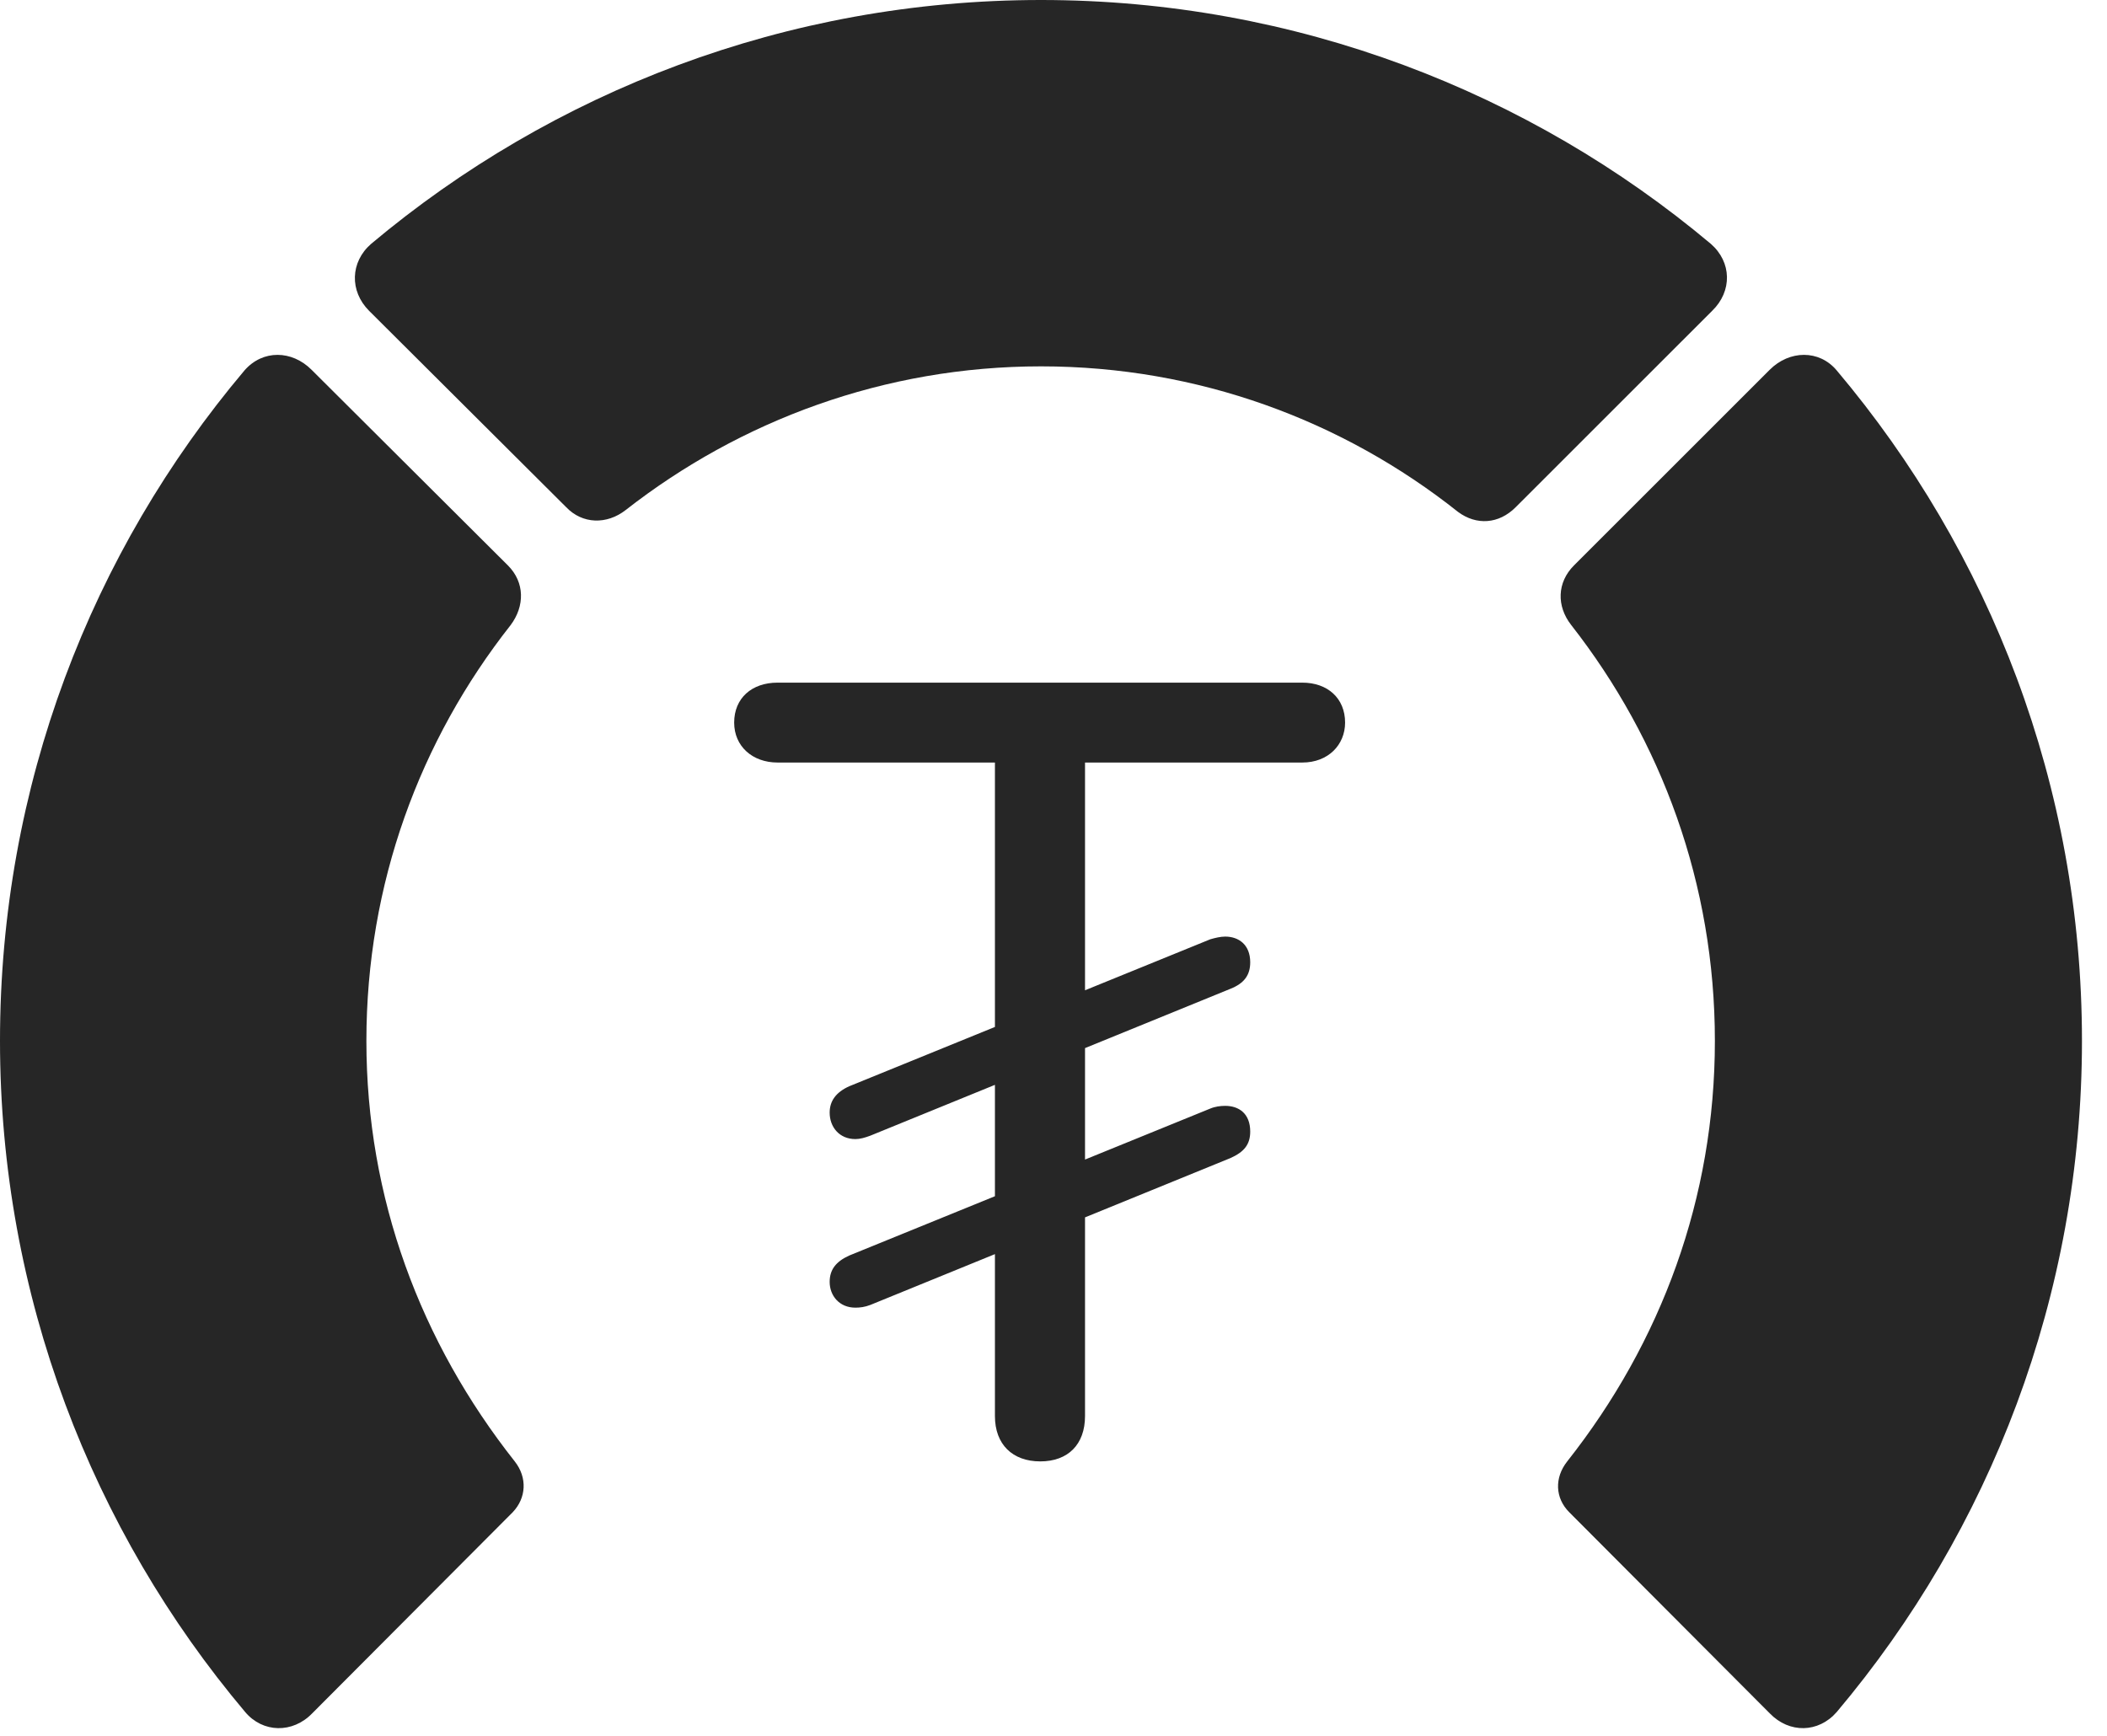 <?xml version="1.0" encoding="UTF-8"?>
<!--Generator: Apple Native CoreSVG 326-->
<!DOCTYPE svg
PUBLIC "-//W3C//DTD SVG 1.1//EN"
       "http://www.w3.org/Graphics/SVG/1.1/DTD/svg11.dtd">
<svg version="1.1" xmlns="http://www.w3.org/2000/svg" xmlns:xlink="http://www.w3.org/1999/xlink" viewBox="0 0 30.381 25.029">
 <g>
  <rect height="25.029" opacity="0" width="30.381" x="0" y="0"/>
  <path d="M30.02 15.01C30.02 11.328 28.691 7.959 26.484 5.342C26.23 5.039 25.801 5.049 25.518 5.332L22.695 8.154C22.451 8.398 22.441 8.74 22.656 9.014C23.955 10.674 24.727 12.744 24.727 15.01C24.727 17.275 23.955 19.355 22.598 21.074C22.412 21.309 22.422 21.602 22.627 21.807L25.518 24.707C25.801 25 26.221 24.99 26.484 24.688C28.691 22.07 30.02 18.682 30.02 15.01Z" fill="black" fill-opacity="0.85"/>
  <path d="M15.01 5.283C17.275 5.283 19.365 6.064 21.025 7.383C21.289 7.578 21.611 7.559 21.855 7.314L24.688 4.482C24.98 4.199 24.971 3.779 24.668 3.516C22.061 1.328 18.682 0 15.01 0C11.338 0 7.959 1.328 5.352 3.516C5.049 3.779 5.039 4.199 5.322 4.482L8.164 7.314C8.398 7.559 8.75 7.568 9.023 7.354C10.674 6.064 12.754 5.283 15.01 5.283Z" fill="black" fill-opacity="0.85"/>
  <path d="M0 15.01C0 18.682 1.328 22.07 3.535 24.688C3.789 24.99 4.219 25 4.502 24.707L7.393 21.807C7.588 21.602 7.607 21.309 7.422 21.074C6.064 19.355 5.283 17.275 5.283 15.01C5.283 12.744 6.055 10.674 7.363 9.014C7.568 8.74 7.568 8.398 7.324 8.154L4.492 5.332C4.209 5.049 3.789 5.039 3.525 5.342C1.318 7.959 0 11.328 0 15.01Z" fill="black" fill-opacity="0.85"/>
  <path d="M15 21.074C15.4 21.074 15.645 20.83 15.645 20.42L15.645 10.996L18.779 10.996C19.15 10.996 19.395 10.742 19.395 10.42C19.395 10.068 19.141 9.844 18.779 9.844L11.211 9.844C10.84 9.844 10.586 10.068 10.586 10.42C10.586 10.762 10.85 10.996 11.211 10.996L14.346 10.996L14.346 20.42C14.346 20.83 14.6 21.074 15 21.074ZM12.334 16.426C12.402 16.426 12.471 16.406 12.549 16.377L17.744 14.258C17.939 14.18 18.027 14.062 18.027 13.877C18.027 13.623 17.861 13.506 17.666 13.506C17.598 13.506 17.52 13.525 17.451 13.545L12.246 15.664C12.051 15.752 11.963 15.879 11.963 16.045C11.963 16.25 12.1 16.426 12.334 16.426ZM12.334 18.857C12.402 18.857 12.471 18.848 12.549 18.818L17.744 16.699C17.939 16.611 18.027 16.504 18.027 16.318C18.027 16.055 17.861 15.947 17.666 15.947C17.598 15.947 17.52 15.957 17.451 15.986L12.246 18.105C12.051 18.193 11.963 18.311 11.963 18.486C11.963 18.682 12.1 18.857 12.334 18.857Z" fill="black" fill-opacity="0.85"/>
 </g>
</svg>

